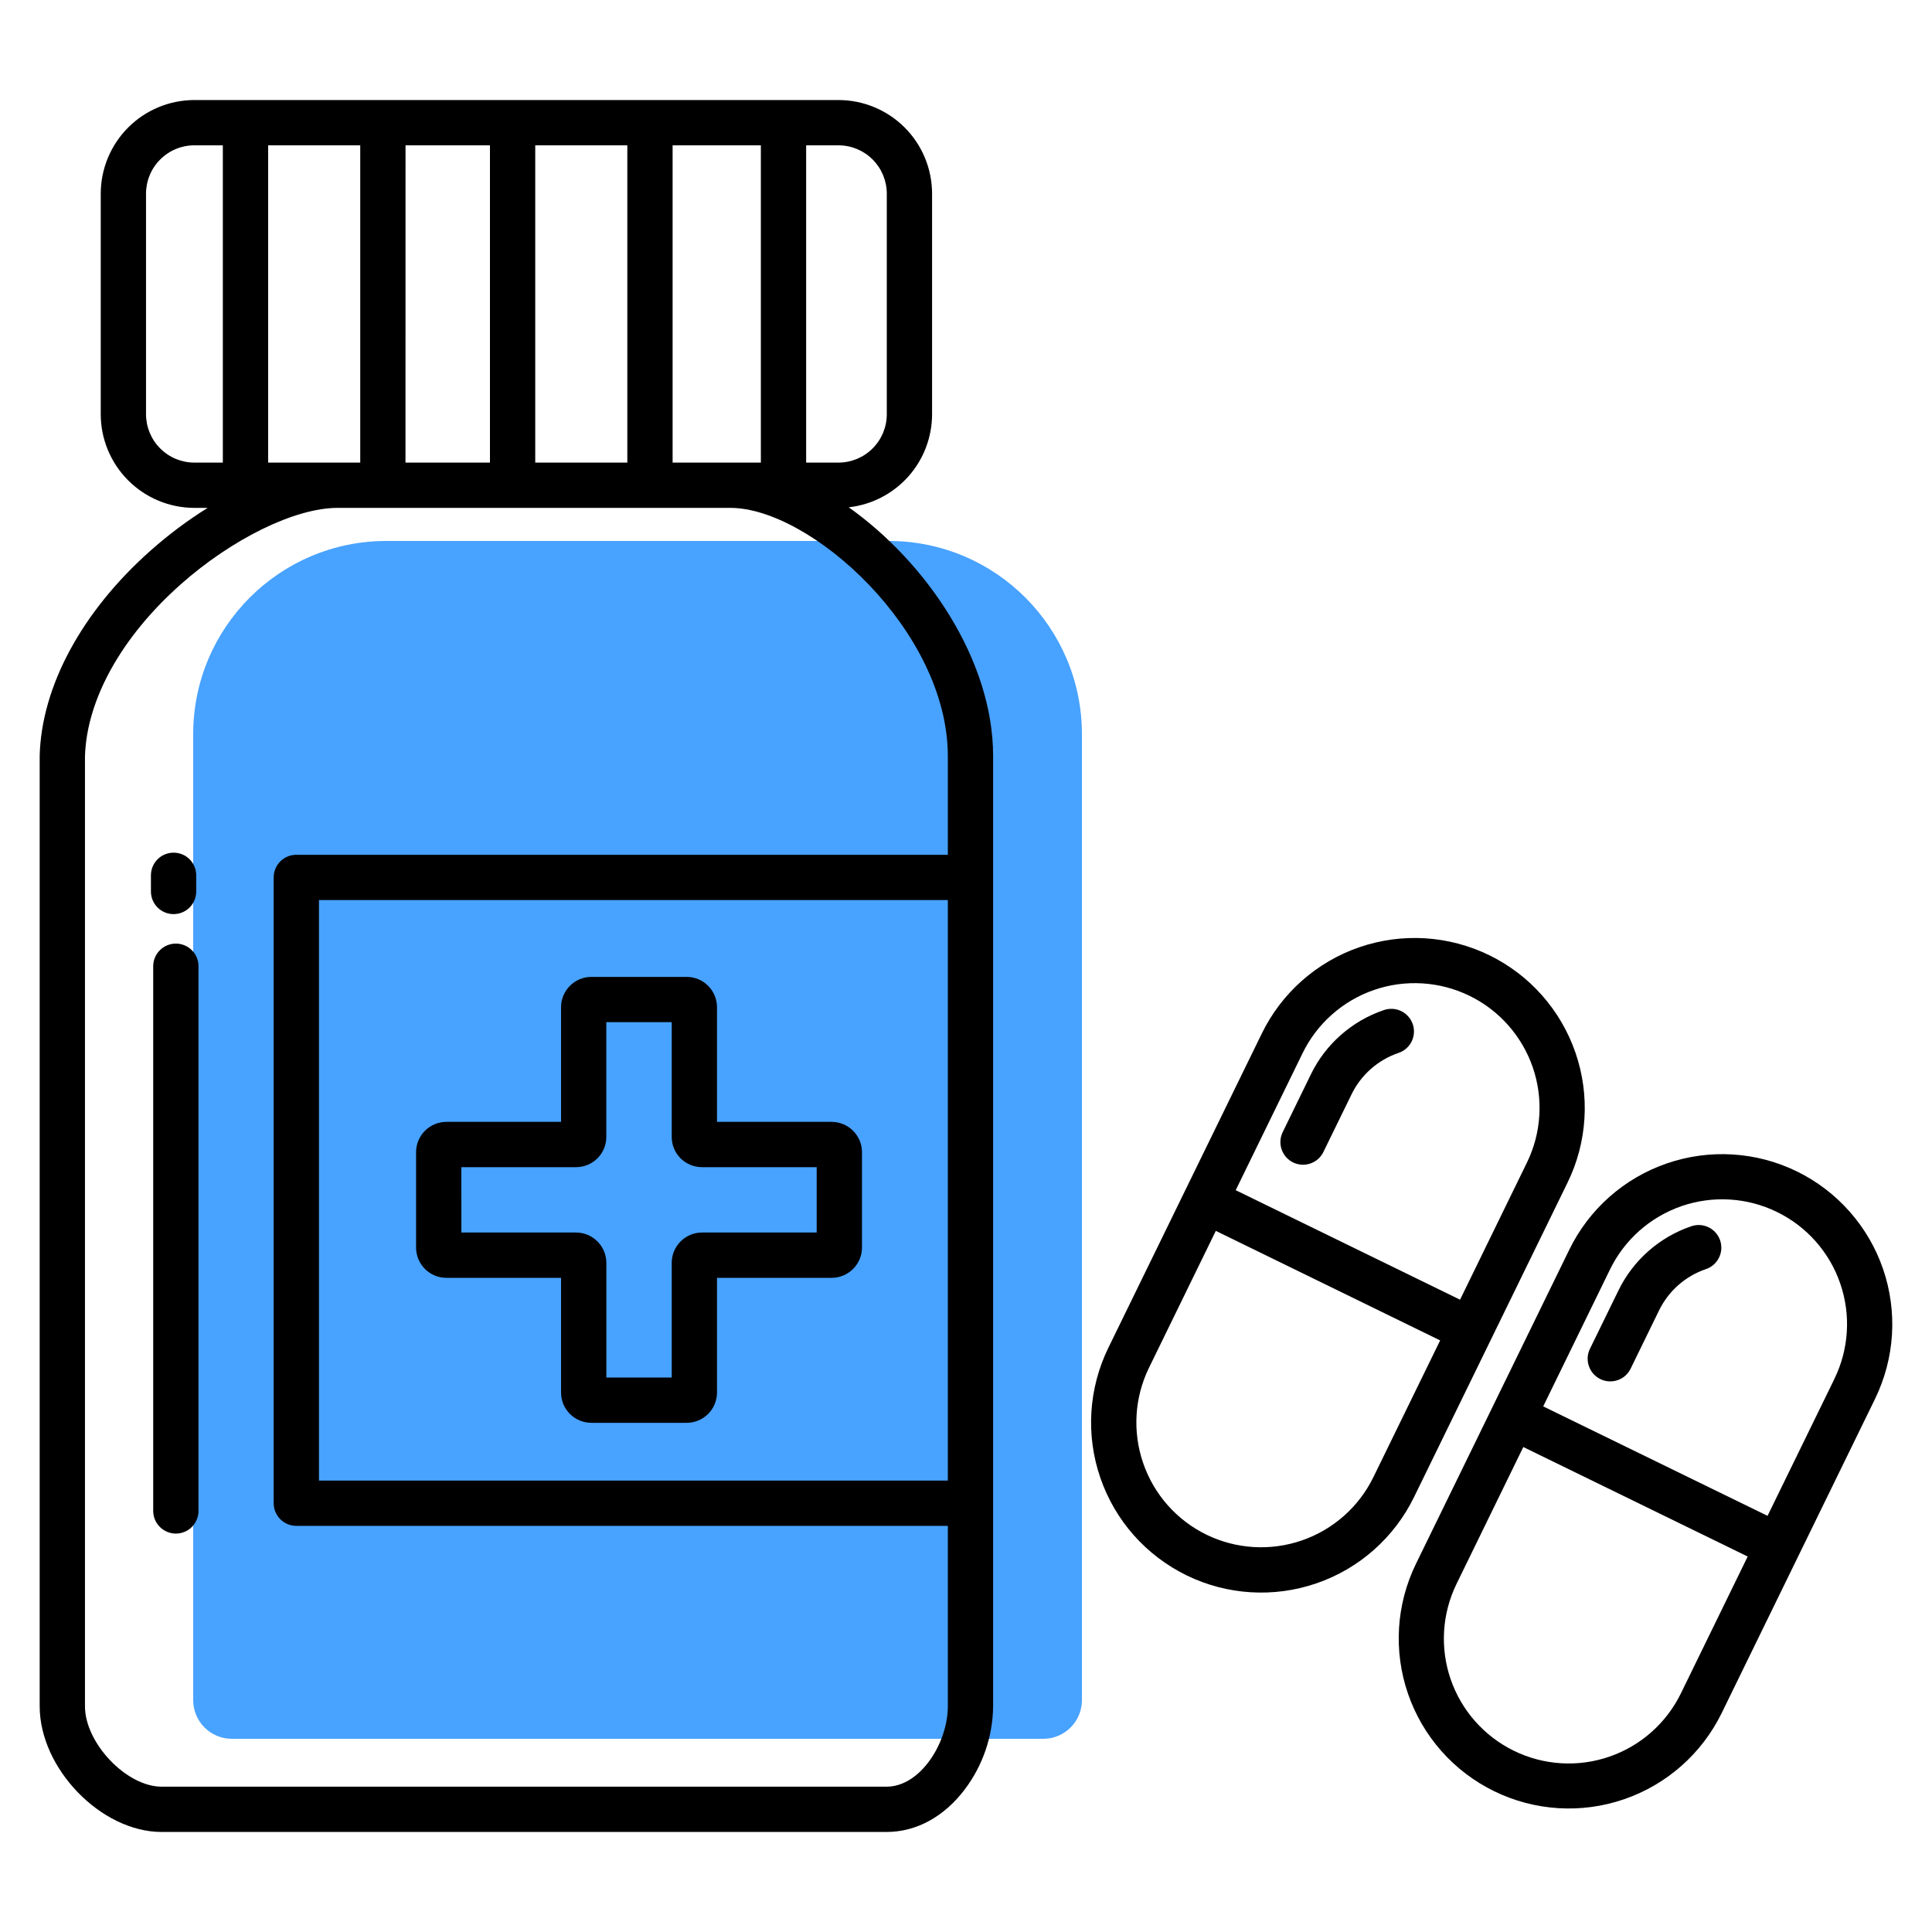 <svg width="50" height="50" viewBox="0 0 50 50" fill="none" xmlns="http://www.w3.org/2000/svg">
<path d="M40.567 30.608C40.821 30.089 40.97 29.525 41.005 28.948C41.041 28.371 40.962 27.792 40.774 27.246C40.586 26.699 40.292 26.195 39.91 25.762C39.527 25.328 39.062 24.975 38.543 24.721C38.023 24.468 37.459 24.319 36.882 24.283C36.305 24.248 35.727 24.326 35.18 24.514C34.633 24.702 34.129 24.996 33.696 25.379C33.263 25.762 32.909 26.227 32.656 26.746L28.683 34.883C28.43 35.402 28.281 35.967 28.245 36.544C28.21 37.121 28.288 37.699 28.477 38.246C28.665 38.792 28.958 39.297 29.341 39.73C29.724 40.163 30.189 40.516 30.708 40.77C31.757 41.282 32.967 41.356 34.071 40.976C35.175 40.597 36.083 39.794 36.595 38.745L40.567 30.608ZM33.709 27.26C33.894 26.878 34.154 26.537 34.471 26.256C34.789 25.974 35.159 25.758 35.561 25.62C35.962 25.481 36.387 25.424 36.811 25.45C37.234 25.476 37.649 25.585 38.03 25.771C38.412 25.957 38.753 26.217 39.034 26.535C39.315 26.853 39.531 27.224 39.669 27.625C39.806 28.027 39.864 28.451 39.837 28.875C39.811 29.299 39.701 29.713 39.514 30.094L37.786 33.636L31.98 30.802L33.709 27.26ZM35.542 38.231C35.166 39 34.499 39.589 33.69 39.867C32.88 40.146 31.992 40.092 31.222 39.717C30.452 39.341 29.863 38.675 29.585 37.864C29.306 37.054 29.36 36.167 29.736 35.397L31.465 31.855L37.271 34.69L35.542 38.231Z" fill="black"/>
<path d="M35.808 26.143C35.4 26.282 35.023 26.501 34.699 26.787C34.376 27.072 34.112 27.419 33.924 27.808L33.196 29.3C33.128 29.439 33.118 29.6 33.168 29.747C33.219 29.894 33.325 30.015 33.465 30.084C33.605 30.152 33.766 30.162 33.913 30.111C34.06 30.061 34.181 29.954 34.249 29.814L34.977 28.323C35.098 28.073 35.268 27.85 35.476 27.666C35.684 27.482 35.926 27.341 36.189 27.251C36.263 27.227 36.331 27.189 36.39 27.138C36.449 27.087 36.497 27.025 36.532 26.956C36.566 26.886 36.587 26.81 36.592 26.733C36.597 26.655 36.587 26.577 36.562 26.504C36.536 26.43 36.497 26.363 36.445 26.305C36.393 26.247 36.331 26.199 36.26 26.166C36.19 26.132 36.114 26.113 36.037 26.109C35.959 26.105 35.881 26.117 35.808 26.143L35.808 26.143Z" fill="black"/>
<path d="M5 19C5 16.239 7.239 14 10 14H23C25.761 14 28 16.239 28 19V44C28 44.552 27.552 45 27 45H6C5.448 45 5 44.552 5 44V19Z" fill="#027FFF" fill-opacity="0.72"/>
<path d="M46.501 30.315C45.452 29.803 44.242 29.729 43.138 30.109C42.034 30.488 41.126 31.291 40.614 32.34L36.642 40.477C36.132 41.526 36.059 42.734 36.44 43.837C36.82 44.939 37.622 45.846 38.67 46.357C39.718 46.869 40.926 46.944 42.029 46.565C43.132 46.187 44.04 45.386 44.554 44.34L48.526 36.203C48.779 35.683 48.928 35.119 48.964 34.542C48.999 33.965 48.921 33.386 48.733 32.84C48.545 32.293 48.251 31.789 47.868 31.356C47.485 30.922 47.021 30.569 46.501 30.315ZM43.501 43.825C43.125 44.595 42.459 45.184 41.648 45.463C40.838 45.742 39.95 45.687 39.181 45.311C38.411 44.935 37.822 44.269 37.543 43.459C37.264 42.649 37.319 41.761 37.695 40.991L39.423 37.449L45.23 40.283L43.501 43.825ZM47.473 35.689L45.744 39.23L39.938 36.397L41.666 32.855C41.852 32.473 42.111 32.132 42.429 31.85C42.747 31.569 43.117 31.353 43.519 31.214C43.92 31.076 44.345 31.018 44.768 31.044C45.192 31.07 45.607 31.179 45.988 31.366C46.37 31.552 46.711 31.811 46.992 32.13C47.273 32.448 47.489 32.818 47.626 33.22C47.764 33.621 47.822 34.046 47.795 34.47C47.769 34.893 47.659 35.308 47.472 35.689L47.473 35.689Z" fill="black"/>
<path d="M43.766 31.737C43.358 31.876 42.981 32.095 42.658 32.381C42.334 32.667 42.071 33.014 41.883 33.402L41.154 34.894C41.118 34.963 41.096 35.039 41.09 35.117C41.084 35.195 41.093 35.274 41.118 35.348C41.142 35.422 41.181 35.491 41.233 35.55C41.284 35.609 41.347 35.657 41.417 35.691C41.487 35.725 41.564 35.745 41.642 35.75C41.72 35.754 41.798 35.742 41.872 35.716C41.945 35.69 42.013 35.649 42.07 35.596C42.128 35.543 42.175 35.479 42.207 35.408L42.935 33.916C43.056 33.667 43.226 33.443 43.434 33.259C43.642 33.075 43.884 32.935 44.147 32.845C44.221 32.821 44.288 32.782 44.347 32.731C44.405 32.68 44.453 32.618 44.487 32.549C44.521 32.48 44.542 32.404 44.547 32.327C44.551 32.249 44.541 32.172 44.516 32.099C44.491 32.026 44.451 31.958 44.4 31.9C44.349 31.842 44.286 31.795 44.217 31.762C44.147 31.728 44.071 31.708 43.994 31.704C43.916 31.7 43.839 31.711 43.766 31.737H43.766Z" fill="black"/>
<path d="M21.965 13.129C22.557 13.063 23.105 12.781 23.503 12.337C23.901 11.893 24.121 11.318 24.122 10.722V5.011C24.121 4.369 23.866 3.753 23.412 3.299C22.957 2.845 22.342 2.589 21.699 2.589H5.029C4.387 2.59 3.772 2.845 3.318 3.299C2.864 3.753 2.608 4.369 2.607 5.011V10.722C2.608 11.364 2.864 11.979 3.318 12.433C3.772 12.887 4.387 13.143 5.029 13.144H5.374C4.849 13.472 4.352 13.844 3.889 14.256C2.118 15.83 1.075 17.762 1.027 19.554V19.569V44.159C1.027 45.771 2.619 47.411 4.181 47.411H22.944C23.711 47.411 24.428 47.022 24.965 46.314C25.435 45.693 25.693 44.938 25.702 44.159V19.569C25.702 17.071 23.965 14.547 21.965 13.129ZM20.863 3.761H21.699C22.031 3.761 22.349 3.893 22.583 4.127C22.818 4.362 22.95 4.68 22.95 5.011V10.722C22.95 11.053 22.818 11.371 22.583 11.605C22.349 11.84 22.031 11.972 21.699 11.972H20.863V3.761ZM17.407 3.761H19.691V11.972H17.407V3.761ZM13.852 3.761H16.235V11.972H13.852V3.761ZM10.495 3.761H12.68V11.972H10.494L10.495 3.761ZM6.94 3.761H9.323V11.972H6.94V3.761ZM5.029 11.972C4.698 11.972 4.38 11.84 4.146 11.605C3.911 11.371 3.78 11.053 3.779 10.722V5.011C3.78 4.68 3.911 4.362 4.146 4.128C4.38 3.893 4.698 3.761 5.029 3.761H5.767V11.972H5.029ZM24.53 38.317H8.255V23.294H24.53V38.317ZM24.53 22.122H7.669C7.513 22.122 7.364 22.183 7.254 22.293C7.145 22.403 7.083 22.552 7.083 22.708V38.903C7.083 39.059 7.145 39.208 7.254 39.317C7.364 39.427 7.513 39.489 7.669 39.489H24.53V44.159C24.53 45.101 23.823 46.239 22.944 46.239H4.181C3.273 46.239 2.199 45.111 2.199 44.159V19.578C2.241 18.11 3.141 16.489 4.668 15.131C6.004 13.943 7.638 13.144 8.734 13.144H18.904C20.97 13.144 24.53 16.319 24.53 19.57V22.122Z" fill="black"/>
<path d="M11.551 33.07H14.52V36.039C14.52 36.247 14.603 36.446 14.75 36.593C14.897 36.739 15.096 36.822 15.303 36.822H17.772C17.98 36.822 18.179 36.739 18.326 36.593C18.473 36.446 18.555 36.247 18.556 36.039V33.07H21.524C21.732 33.07 21.931 32.987 22.078 32.84C22.225 32.694 22.308 32.494 22.308 32.287V29.818C22.308 29.61 22.225 29.411 22.078 29.264C21.931 29.117 21.732 29.035 21.524 29.034H18.556V26.066C18.555 25.858 18.473 25.659 18.326 25.512C18.179 25.365 17.98 25.282 17.772 25.282H15.303C15.096 25.282 14.897 25.365 14.75 25.512C14.603 25.659 14.52 25.858 14.52 26.066V29.034H11.551C11.344 29.035 11.145 29.117 10.998 29.264C10.851 29.411 10.768 29.61 10.768 29.818V32.287C10.768 32.494 10.851 32.693 10.997 32.84C11.144 32.987 11.343 33.07 11.551 33.07ZM11.939 30.206H14.908C15.116 30.206 15.315 30.123 15.462 29.977C15.609 29.83 15.691 29.631 15.691 29.423V26.454H17.384V29.423C17.384 29.631 17.466 29.83 17.613 29.977C17.76 30.123 17.959 30.206 18.167 30.206H21.136V31.898H18.167C17.96 31.898 17.761 31.981 17.614 32.128C17.467 32.275 17.384 32.474 17.384 32.682V35.65H15.692V32.682C15.692 32.474 15.609 32.275 15.462 32.128C15.315 31.981 15.116 31.898 14.908 31.898H11.94L11.939 30.206Z" fill="black"/>
<path d="M4.551 24.42C4.396 24.42 4.247 24.482 4.137 24.592C4.027 24.702 3.965 24.851 3.965 25.006V39.103C3.965 39.258 4.027 39.407 4.137 39.517C4.247 39.627 4.396 39.689 4.551 39.689C4.707 39.689 4.856 39.627 4.966 39.517C5.075 39.407 5.137 39.258 5.137 39.103V25.006C5.137 24.851 5.075 24.702 4.966 24.592C4.856 24.482 4.707 24.42 4.551 24.42Z" fill="black"/>
<path d="M4.492 23.657C4.648 23.657 4.797 23.596 4.907 23.486C5.016 23.376 5.078 23.227 5.078 23.072V22.653C5.078 22.497 5.016 22.348 4.907 22.238C4.797 22.128 4.648 22.067 4.492 22.067C4.337 22.067 4.188 22.128 4.078 22.238C3.968 22.348 3.906 22.497 3.906 22.653V23.072C3.906 23.227 3.968 23.376 4.078 23.486C4.188 23.596 4.337 23.657 4.492 23.657Z" fill="black"/>
</svg>
